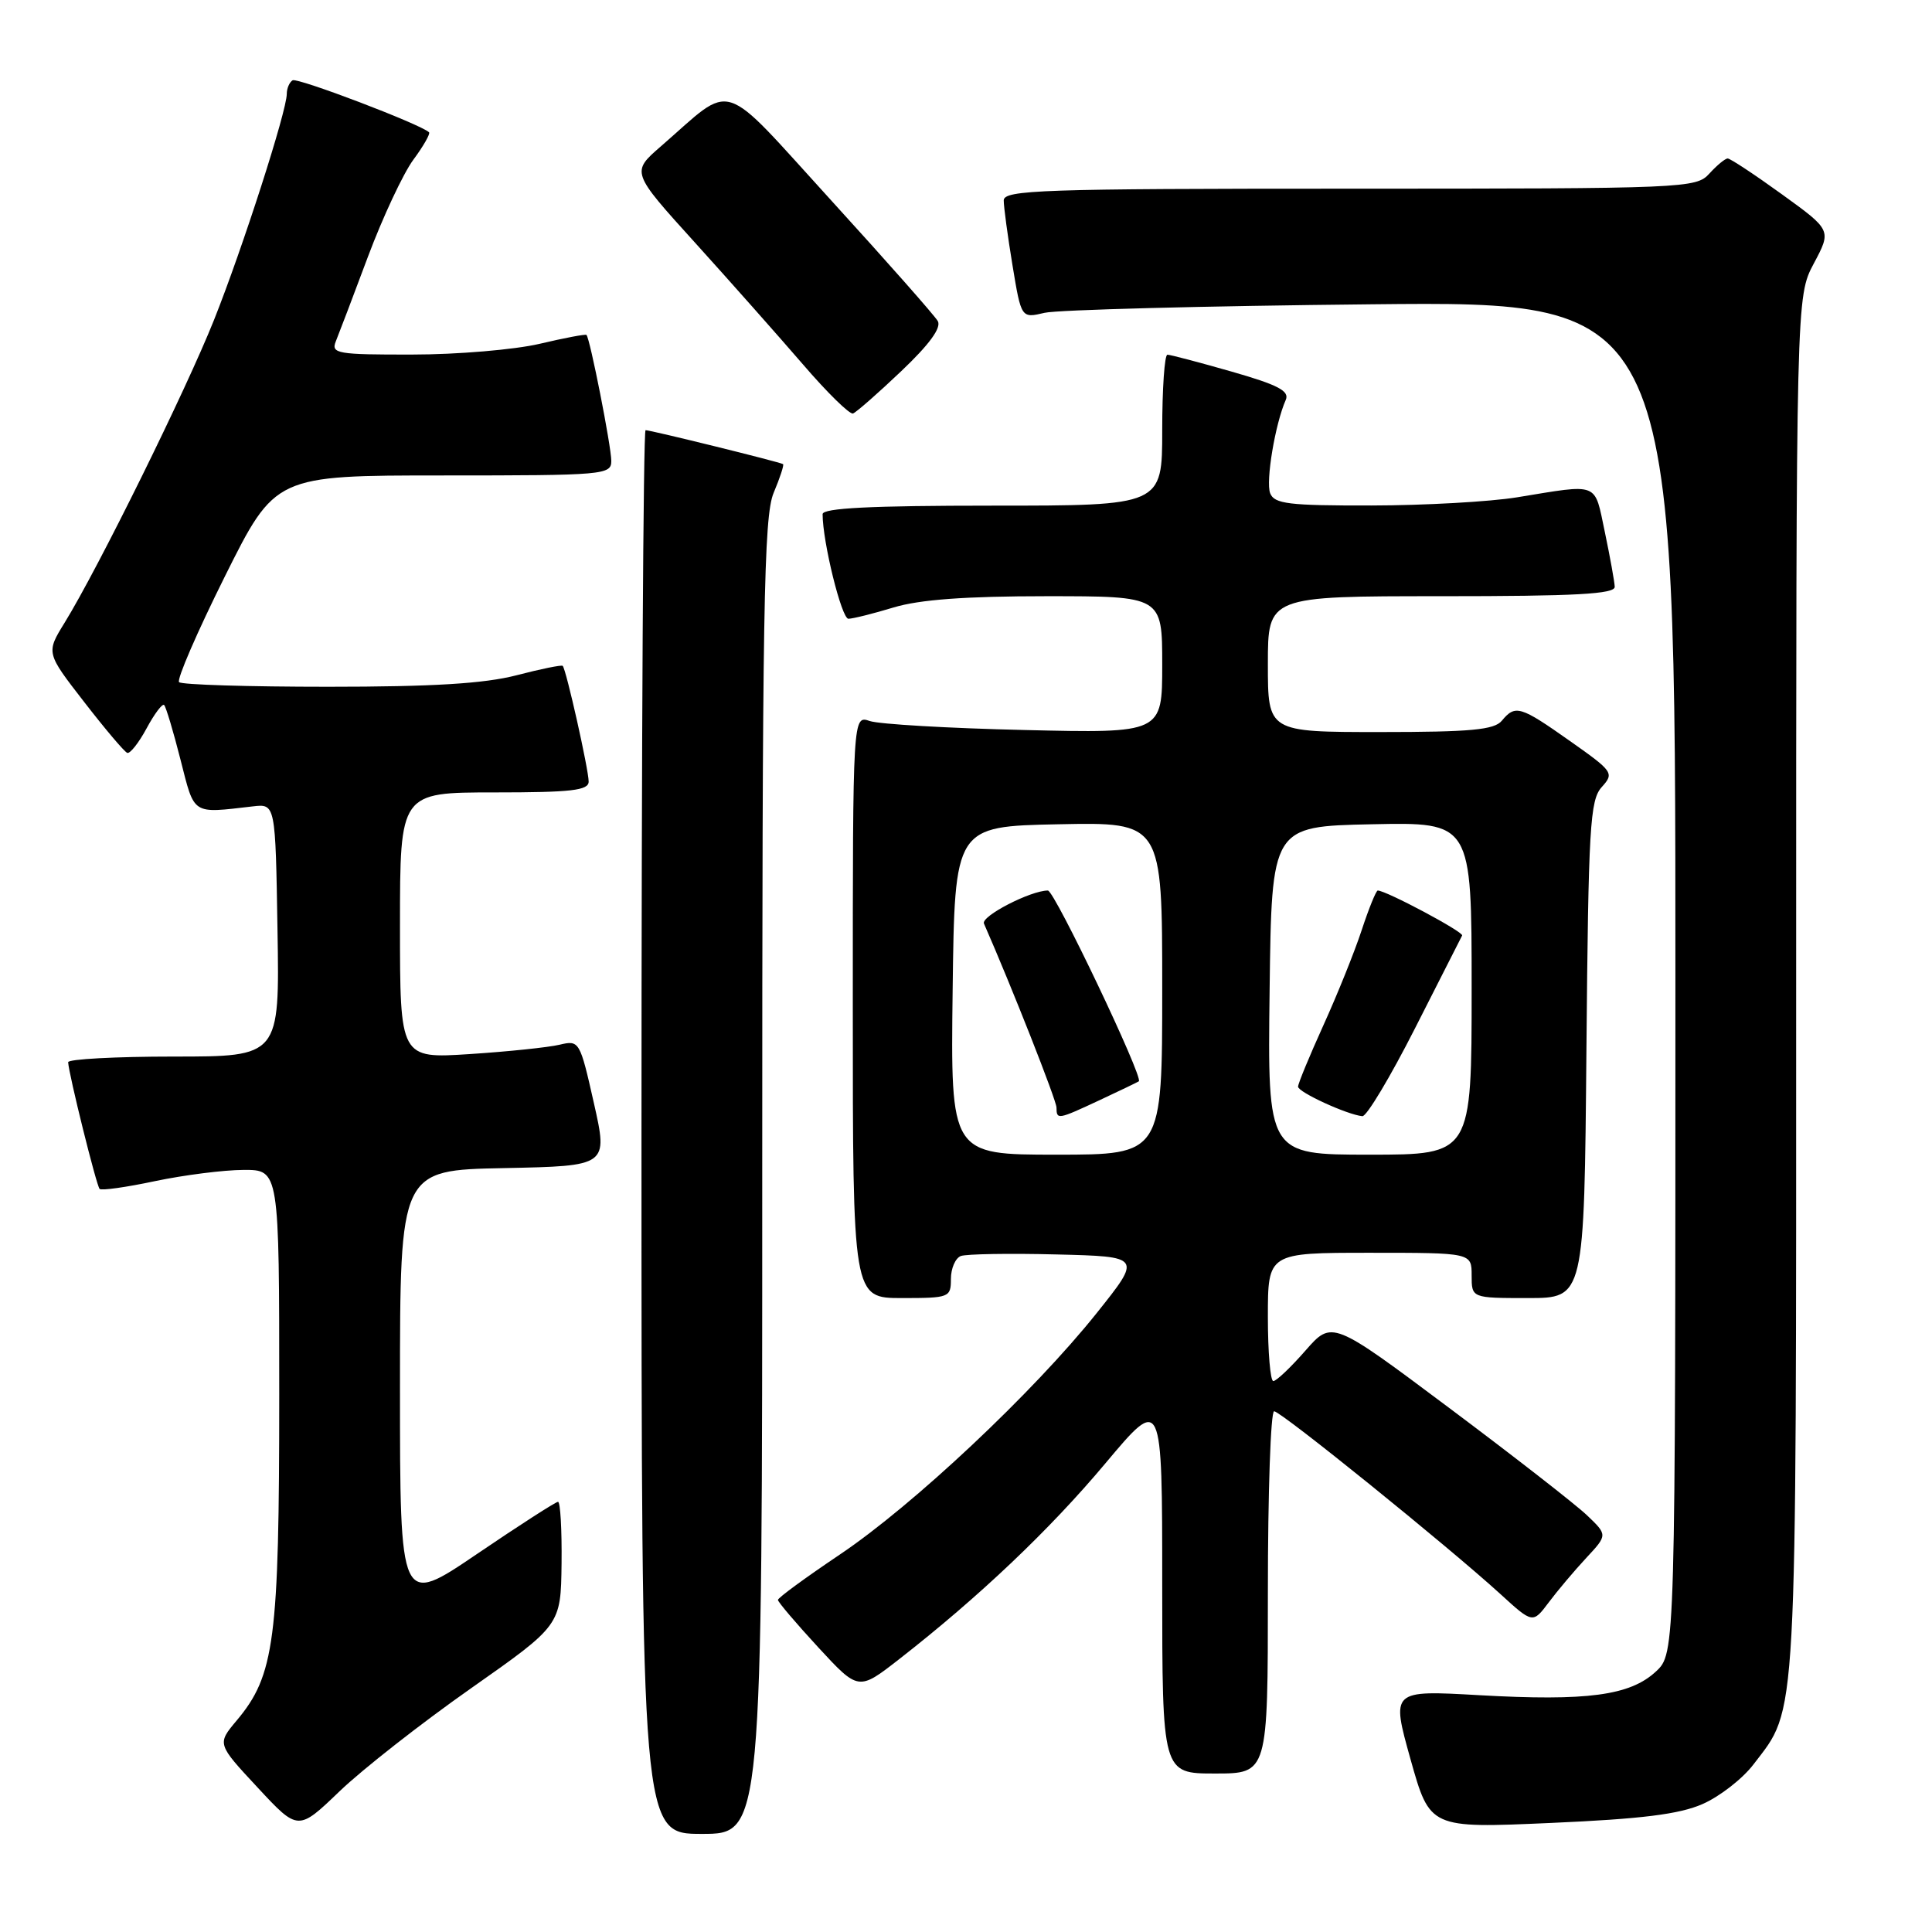 <?xml version="1.0" encoding="UTF-8" standalone="no"?>
<!DOCTYPE svg PUBLIC "-//W3C//DTD SVG 1.1//EN" "http://www.w3.org/Graphics/SVG/1.1/DTD/svg11.dtd" >
<svg xmlns="http://www.w3.org/2000/svg" xmlns:xlink="http://www.w3.org/1999/xlink" version="1.1" viewBox="0 0 256 256">
 <g >
 <path fill="currentColor"
d=" M 62.41 223.71 C 74.31 215.35 74.31 215.35 74.41 207.17 C 74.46 202.68 74.25 199.00 73.94 199.00 C 73.64 199.00 68.80 202.11 63.19 205.92 C 53.00 212.83 53.00 212.83 53.00 183.94 C 53.00 155.05 53.00 155.05 66.78 154.78 C 80.57 154.50 80.57 154.50 78.69 146.15 C 76.84 137.94 76.76 137.81 74.15 138.43 C 72.69 138.78 67.34 139.34 62.25 139.67 C 53.00 140.27 53.00 140.27 53.00 122.64 C 53.00 105.00 53.00 105.00 65.50 105.00 C 75.70 105.00 78.00 104.74 78.00 103.56 C 78.00 101.99 75.02 88.68 74.56 88.23 C 74.41 88.08 71.65 88.64 68.43 89.48 C 64.18 90.58 57.36 91.00 43.46 91.00 C 32.94 91.00 24.06 90.73 23.73 90.39 C 23.39 90.06 26.12 83.76 29.79 76.39 C 36.47 63.00 36.47 63.00 58.73 63.00 C 80.08 63.00 81.00 62.92 81.00 61.07 C 81.00 59.18 78.18 44.84 77.71 44.38 C 77.59 44.25 74.79 44.78 71.49 45.56 C 68.20 46.33 60.61 46.98 54.64 46.98 C 44.70 47.00 43.85 46.85 44.49 45.25 C 44.88 44.29 46.81 39.23 48.76 34.00 C 50.72 28.77 53.42 23.01 54.76 21.18 C 56.11 19.36 57.04 17.72 56.85 17.53 C 55.76 16.47 39.41 10.25 38.77 10.64 C 38.35 10.90 38.00 11.71 38.00 12.44 C 38.00 14.70 32.16 32.86 28.36 42.39 C 24.64 51.72 12.99 75.33 8.57 82.50 C 6.10 86.50 6.10 86.50 11.14 93.00 C 13.91 96.58 16.48 99.62 16.86 99.76 C 17.23 99.90 18.39 98.43 19.43 96.50 C 20.47 94.57 21.52 93.18 21.75 93.42 C 21.99 93.66 22.97 96.92 23.92 100.67 C 25.81 108.08 25.35 107.79 33.50 106.85 C 36.50 106.50 36.50 106.50 36.77 123.25 C 37.05 140.00 37.05 140.00 23.02 140.00 C 15.31 140.00 9.02 140.34 9.03 140.75 C 9.10 142.30 12.78 157.12 13.20 157.54 C 13.44 157.78 16.76 157.31 20.57 156.50 C 24.38 155.70 29.64 155.03 32.25 155.02 C 37.00 155.00 37.00 155.00 37.00 184.82 C 37.00 217.36 36.39 222.00 31.35 227.99 C 28.76 231.08 28.76 231.08 34.13 236.85 C 39.50 242.63 39.50 242.63 45.00 237.35 C 48.02 234.45 55.86 228.31 62.41 223.71 Z  M 101.00 155.97 C 101.00 80.53 101.20 68.45 102.51 65.31 C 103.35 63.32 103.91 61.60 103.76 61.50 C 103.42 61.24 86.23 57.00 85.54 57.00 C 85.24 57.00 85.00 98.85 85.00 150.00 C 85.00 243.00 85.00 243.00 93.00 243.00 C 101.00 243.00 101.00 243.00 101.00 155.97 Z  M 225.61 239.04 C 227.87 238.05 230.90 235.69 232.34 233.80 C 238.21 226.10 238.00 229.94 238.00 130.53 C 238.00 39.31 238.00 39.31 240.34 34.91 C 242.69 30.50 242.69 30.50 236.12 25.75 C 232.51 23.14 229.27 21.00 228.93 21.00 C 228.59 21.00 227.50 21.90 226.50 23.00 C 224.74 24.94 223.42 25.00 178.85 25.00 C 138.01 25.00 133.00 25.17 133.00 26.56 C 133.00 27.41 133.52 31.28 134.16 35.15 C 135.32 42.18 135.32 42.18 138.41 41.45 C 140.11 41.05 159.61 40.54 181.75 40.32 C 222.00 39.91 222.00 39.91 222.00 129.51 C 222.00 219.10 222.00 219.10 219.40 221.50 C 215.98 224.67 210.30 225.43 195.99 224.62 C 184.34 223.96 184.34 223.96 186.90 233.11 C 189.47 242.26 189.47 242.26 205.48 241.55 C 217.54 241.02 222.52 240.40 225.61 239.04 Z  M 168.00 211.00 C 168.00 197.80 168.37 187.00 168.83 187.00 C 169.73 187.00 191.82 204.85 198.80 211.21 C 203.10 215.14 203.10 215.14 205.22 212.32 C 206.38 210.77 208.61 208.13 210.18 206.44 C 213.02 203.39 213.02 203.39 210.26 200.76 C 208.74 199.32 200.53 192.92 192.00 186.54 C 176.50 174.94 176.50 174.94 172.97 178.97 C 171.03 181.19 169.12 183.00 168.72 183.00 C 168.33 183.00 168.00 179.18 168.00 174.50 C 168.00 166.00 168.00 166.00 181.50 166.00 C 195.00 166.00 195.00 166.00 195.00 169.00 C 195.00 172.00 195.00 172.00 202.46 172.00 C 209.92 172.00 209.92 172.00 210.21 139.10 C 210.47 109.53 210.68 106.01 212.24 104.29 C 213.91 102.44 213.76 102.23 208.03 98.19 C 201.44 93.54 200.79 93.34 199.00 95.50 C 198.00 96.71 194.88 97.00 182.88 97.00 C 168.00 97.00 168.00 97.00 168.00 88.00 C 168.00 79.00 168.00 79.00 191.00 79.00 C 208.76 79.00 213.99 78.72 213.96 77.75 C 213.93 77.06 213.34 73.80 212.65 70.50 C 211.23 63.79 212.03 64.10 201.00 65.90 C 197.43 66.48 188.75 66.97 181.72 66.98 C 170.74 67.00 168.85 66.77 168.30 65.35 C 167.70 63.77 168.96 56.18 170.37 52.99 C 170.89 51.81 169.35 51.00 163.20 49.24 C 158.90 48.01 155.07 47.00 154.69 47.00 C 154.31 47.00 154.00 51.50 154.00 57.00 C 154.00 67.00 154.00 67.00 131.50 67.00 C 115.39 67.00 109.00 67.32 109.00 68.13 C 109.00 71.81 111.52 82.00 112.42 81.99 C 113.02 81.98 115.71 81.31 118.41 80.49 C 121.84 79.45 127.94 79.00 138.66 79.00 C 154.00 79.00 154.00 79.00 154.00 88.08 C 154.00 97.16 154.00 97.16 135.75 96.73 C 125.71 96.50 116.49 95.96 115.25 95.54 C 113.00 94.77 113.00 94.77 113.00 133.38 C 113.00 172.00 113.00 172.00 119.50 172.00 C 125.79 172.00 126.00 171.92 126.00 169.47 C 126.00 168.08 126.59 166.71 127.31 166.43 C 128.03 166.16 133.72 166.06 139.96 166.22 C 151.30 166.50 151.30 166.50 145.31 174.00 C 136.95 184.47 120.99 199.47 111.26 206.00 C 106.76 209.03 103.07 211.72 103.08 212.00 C 103.09 212.28 105.49 215.10 108.42 218.28 C 113.75 224.05 113.75 224.05 119.13 219.86 C 129.71 211.61 139.09 202.71 146.48 193.89 C 154.00 184.93 154.00 184.93 154.00 209.97 C 154.00 235.00 154.00 235.00 161.00 235.00 C 168.00 235.00 168.00 235.00 168.00 211.00 Z  M 119.42 49.18 C 123.15 45.64 124.77 43.42 124.26 42.54 C 123.84 41.81 117.50 34.63 110.17 26.59 C 95.15 10.12 97.42 10.84 87.57 19.39 C 83.63 22.81 83.63 22.81 92.09 32.15 C 96.74 37.29 103.18 44.56 106.40 48.29 C 109.61 52.03 112.60 54.95 113.03 54.79 C 113.46 54.63 116.34 52.11 119.42 49.18 Z  M 126.23 131.25 C 126.50 109.50 126.50 109.50 140.25 109.22 C 154.00 108.94 154.00 108.94 154.00 130.97 C 154.00 153.00 154.00 153.00 139.98 153.00 C 125.96 153.00 125.96 153.00 126.23 131.25 Z  M 145.72 145.77 C 148.35 144.54 150.68 143.42 150.90 143.28 C 151.57 142.86 139.73 118.00 138.85 118.00 C 136.56 118.00 129.95 121.41 130.38 122.38 C 134.06 130.77 139.98 145.79 139.99 146.75 C 140.00 148.40 140.15 148.37 145.72 145.77 Z  M 168.23 131.25 C 168.50 109.50 168.50 109.50 181.75 109.22 C 195.00 108.94 195.00 108.94 195.00 130.97 C 195.00 153.00 195.00 153.00 181.48 153.00 C 167.96 153.00 167.96 153.00 168.23 131.25 Z  M 187.50 136.25 C 190.78 129.79 193.59 124.26 193.74 123.96 C 193.98 123.50 183.66 118.00 182.56 118.00 C 182.34 118.00 181.38 120.36 180.43 123.25 C 179.48 126.14 177.19 131.82 175.35 135.87 C 173.51 139.93 172.00 143.58 172.00 143.99 C 172.00 144.72 178.52 147.71 180.52 147.90 C 181.08 147.96 184.22 142.71 187.50 136.25 Z "/>
</g>
</svg>